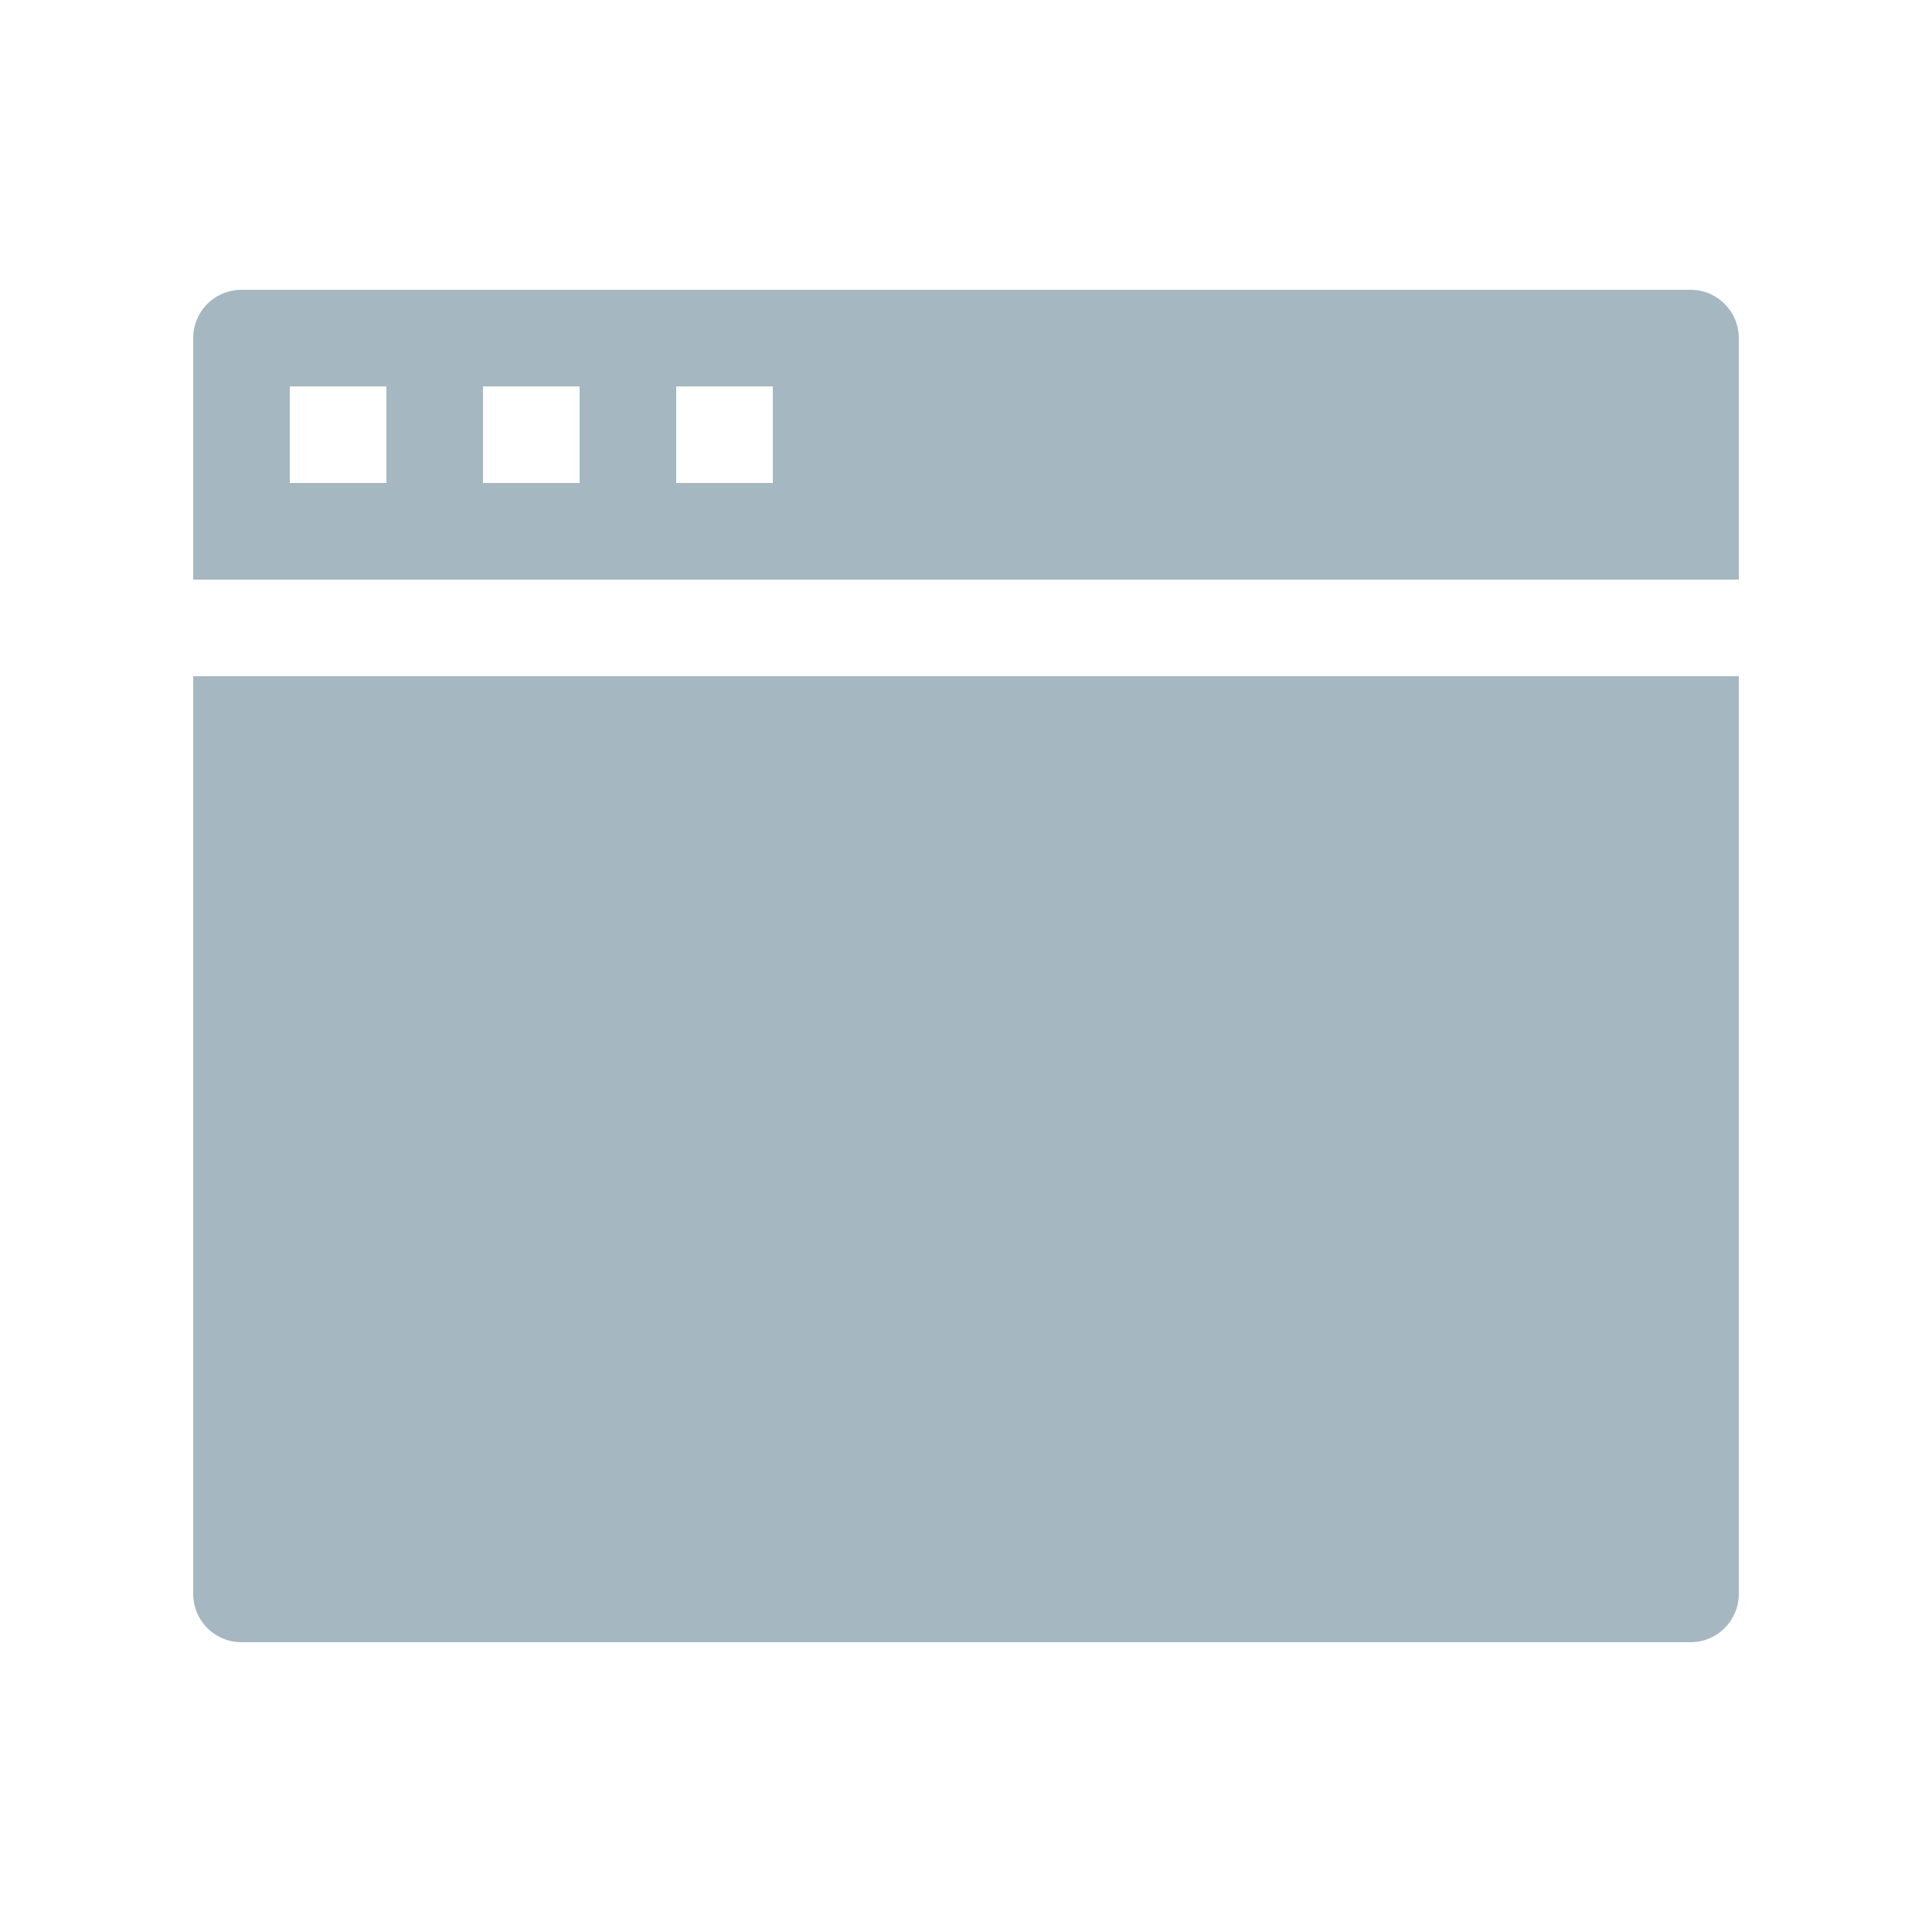 <svg xmlns="http://www.w3.org/2000/svg" width="20" height="20" fill="none" viewBox="0 0 20 20">
  <g class="20x20/Solid/webpage">
    <path fill="#A5B7C0" fill-rule="evenodd" d="M2 3.5a.5.5 0 0 1 .5-.5h15a.5.5 0 0 1 .5.5V6H2V3.5ZM2 7h16v9.5a.5.5 0 0 1-.5.5h-15a.5.5 0 0 1-.5-.5V7Zm6-3H7v1h1V4ZM3 4h1v1H3V4Zm3 0H5v1h1V4Z" class="Primary" clip-rule="evenodd"/>
  </g>
</svg>
